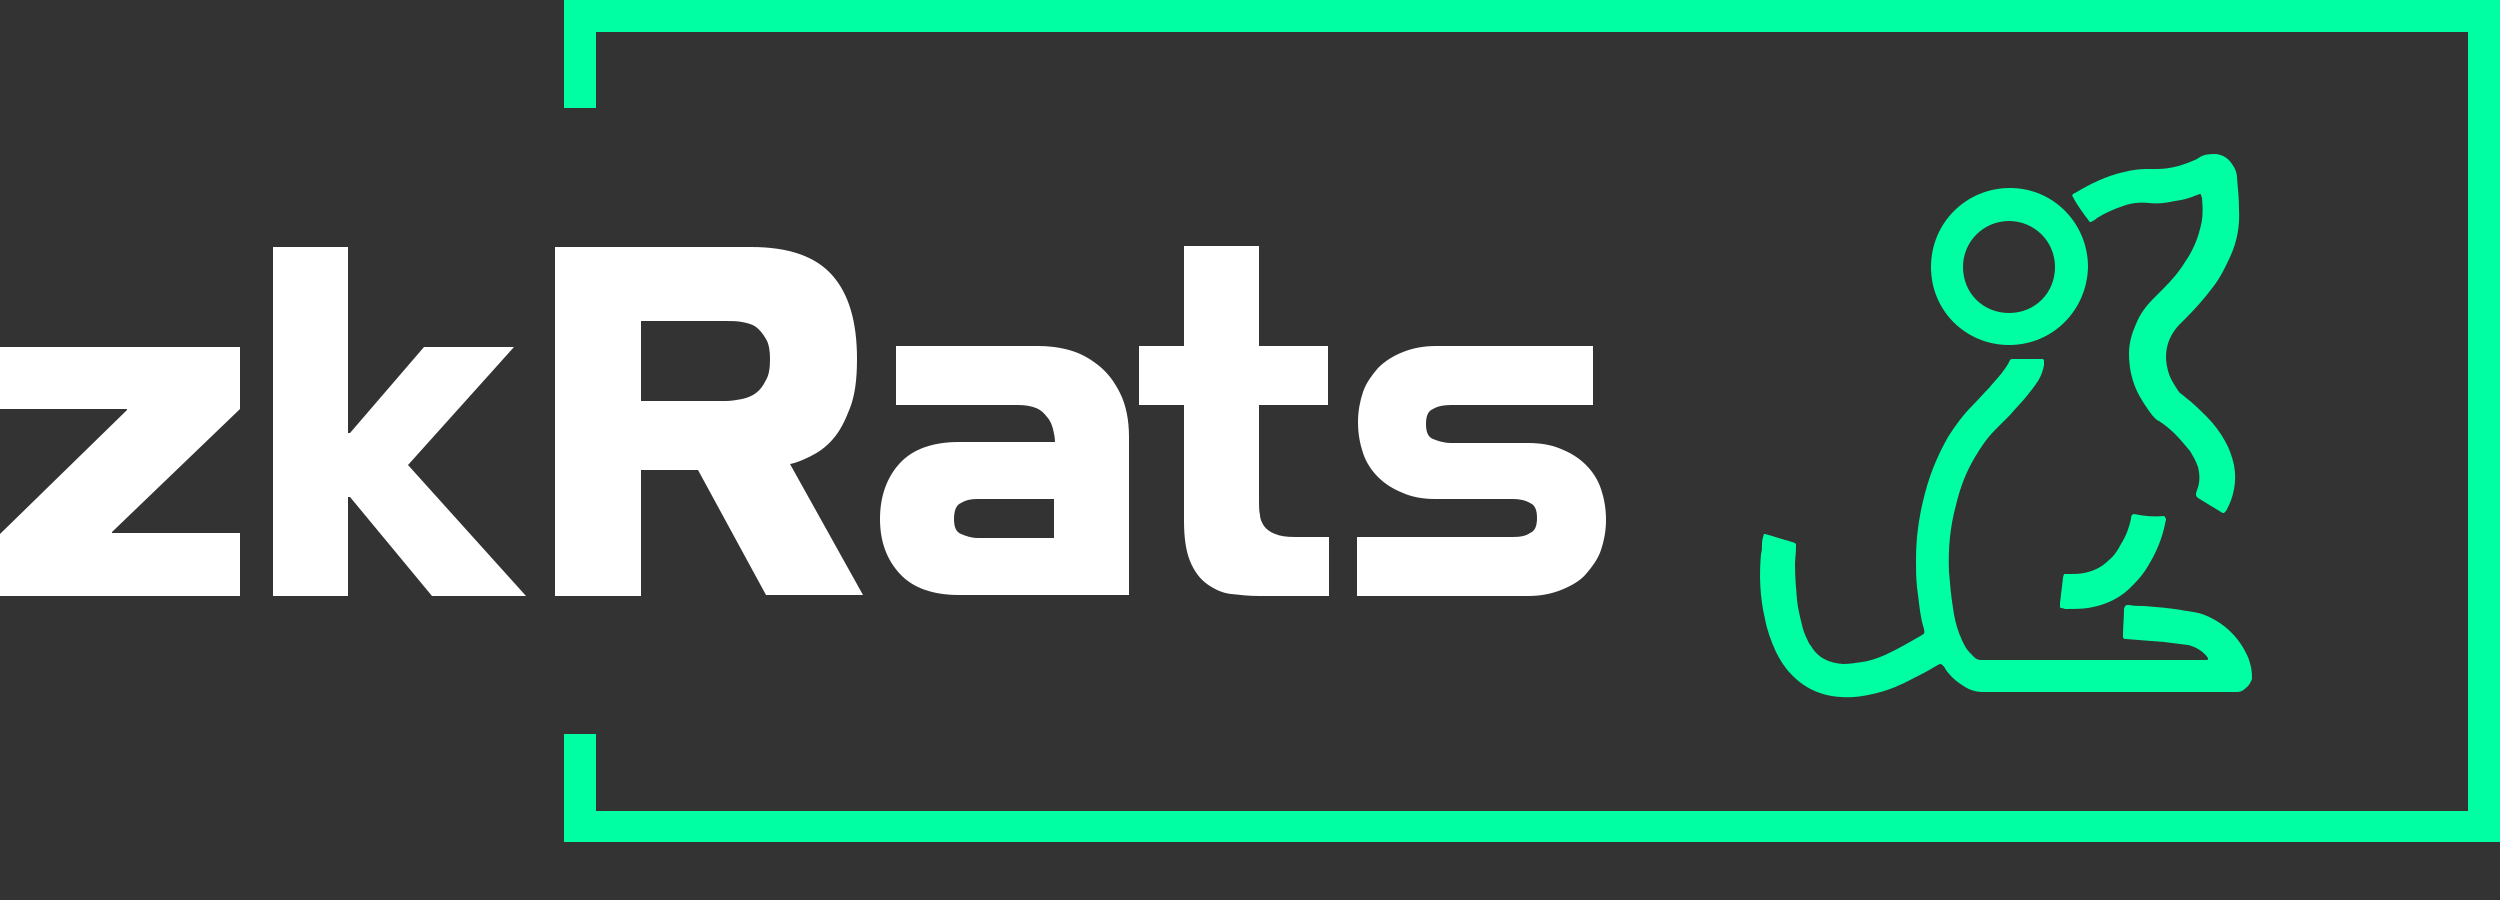 <?xml version="1.0" encoding="utf-8"?>
<!-- Generator: Adobe Illustrator 27.4.1, SVG Export Plug-In . SVG Version: 6.00 Build 0)  -->
<svg version="1.1" id="Layer_1" xmlns="http://www.w3.org/2000/svg" xmlns:xlink="http://www.w3.org/1999/xlink" x="0px" y="0px"
	 viewBox="0 0 250 90" style="enable-background:new 0 0 250 90;" xml:space="preserve">
<rect x="0" y="0" width="250" height="90" fill="#333333" stroke="none"/>
<style type="text/css">
	.st0{fill:#00FFA3;}
	.st1{fill:#FFFFFF;}
</style>
<g>
	<g>
		<polygon class="st0" points="56.4,0 56.4,10.8 59.6,10.8 59.6,3.2 246.8,3.2 246.8,81.1 59.6,81.1 59.6,73.4 56.4,73.4 56.4,84.2 
			250,84.2 250,0 		"/>
	</g>
	<g>
		<g>
			<path class="st0" d="M225.1,66.7c-0.1-0.4-0.2-0.8-0.4-1.2c-0.7-1.5-1.8-2.7-3.2-3.5c-0.7-0.4-1.4-0.7-2.2-0.8
				c-0.4-0.1-0.8-0.1-1.2-0.2c-1.2-0.2-2.4-0.3-3.7-0.4c-0.5,0-1,0-1.5-0.1c-0.1,0-0.2,0-0.2,0c-0.1,0-0.1,0.1-0.2,0.1
				c0,0.1-0.1,0.2-0.1,0.3c0,0.9-0.1,1.7-0.1,2.6c0,0.1,0,0.1,0,0.2c0,0.1,0.1,0.2,0.2,0.2c0,0,0.1,0,0.1,0c1.3,0.1,2.5,0.2,3.8,0.3
				c0.8,0.1,1.6,0.2,2.4,0.3c0.8,0.2,1.5,0.6,2,1.3c0,0.1,0,0.2-0.1,0.2c-0.3,0-0.5,0-0.8,0c-7.1,0-14.2,0-21.3,0
				c-0.2,0-0.4,0-0.5,0c-0.3,0-0.5-0.1-0.7-0.3c-0.3-0.3-0.6-0.6-0.8-0.9c-0.3-0.5-0.5-1-0.7-1.5c-0.3-0.8-0.5-1.7-0.6-2.5
				c-0.2-1.2-0.3-2.4-0.4-3.6c-0.1-2.3,0.1-4.5,0.7-6.7c0.4-1.7,1-3.3,1.9-4.8c0.6-1,1.2-1.9,2-2.7c0.5-0.5,1-1,1.5-1.5
				c0.5-0.6,1.1-1.2,1.6-1.8c0.4-0.5,0.8-1,1.2-1.6c0.3-0.5,0.5-1,0.6-1.6c0-0.1,0-0.3,0-0.4c0-0.1-0.1-0.2-0.1-0.2
				c-0.1,0-0.2,0-0.2,0c-0.9,0-1.8,0-2.8,0c-0.1,0-0.2,0-0.3,0.1c-0.2,0.5-0.6,1-0.9,1.4c-0.4,0.5-0.8,0.9-1.2,1.4
				c-0.6,0.6-1.1,1.2-1.7,1.8c-0.9,0.9-1.7,2-2.4,3.1c-0.9,1.6-1.6,3.2-2.1,4.9c-0.7,2.4-1.1,4.8-1.1,7.3c0,0.9,0,1.9,0.1,2.8
				c0.1,0.8,0.2,1.6,0.3,2.4c0.1,0.6,0.2,1.2,0.4,1.8c0.1,0.4,0,0.5-0.2,0.6c-1.2,0.7-2.4,1.4-3.7,2c-0.7,0.3-1.5,0.6-2.3,0.7
				c-0.6,0.1-1.3,0.2-1.9,0.2c-1.4-0.1-2.5-0.6-3.2-1.8c-0.2-0.2-0.3-0.5-0.4-0.7c-0.2-0.4-0.4-0.9-0.5-1.4
				c-0.2-0.8-0.4-1.6-0.5-2.5c-0.1-1.2-0.2-2.3-0.2-3.5c0-0.6,0.1-1.2,0.1-1.8c0-0.1,0-0.2,0-0.3c-0.2-0.2-0.5-0.2-0.7-0.3
				c-0.8-0.2-1.6-0.5-2.4-0.7c0,0,0,0-0.1,0c-0.1,0.3-0.2,0.6-0.2,1c0,0.3,0,0.7-0.1,1c-0.2,2.2-0.1,4.4,0.4,6.5
				c0.2,1.1,0.6,2.2,1.1,3.3c0.4,0.8,0.9,1.6,1.5,2.2c1.3,1.4,3,2.2,5,2.3c1.2,0.1,2.4-0.1,3.6-0.4c1.2-0.3,2.4-0.8,3.5-1.4
				c0.8-0.4,1.6-0.8,2.4-1.3c0.2-0.1,0.3-0.2,0.5-0.2c0.3,0.2,0.4,0.4,0.5,0.6c0.5,0.7,1.1,1.2,1.9,1.7c0.5,0.3,1.1,0.5,1.8,0.5
				c0.2,0,0.4,0,0.5,0c4.4,0,8.7,0,13.1,0c3.6,0,7.3,0,10.9,0c0.3,0,0.6,0,0.9,0c0.5,0,0.8-0.3,1.1-0.6c0.2-0.2,0.3-0.5,0.4-0.7
				C225.2,67.7,225.2,67.2,225.1,66.7z"/>
			<path class="st0" d="M208.9,22.1c0,0.1,0.1,0.1,0.2,0.1c0.2-0.1,0.4-0.2,0.6-0.4c0.8-0.5,1.7-0.9,2.6-1.2
				c0.8-0.3,1.7-0.4,2.6-0.3c0.9,0.1,1.7,0,2.6-0.2c0.8-0.1,1.5-0.3,2.2-0.6c0.1,0,0.2-0.1,0.3-0.1c0,0,0.1,0,0.1,0.1
				c0,0.1,0.1,0.2,0.1,0.3c0.1,1.1,0.1,2.1-0.2,3.1c-0.3,1.2-0.8,2.3-1.5,3.3c-0.6,1-1.4,1.9-2.2,2.7c-0.3,0.3-0.6,0.6-0.9,0.9
				c-0.8,0.8-1.4,1.6-1.8,2.6c-0.4,0.9-0.7,1.9-0.7,2.9c0,1.3,0.2,2.4,0.7,3.6c0.4,0.9,1,1.8,1.6,2.6c0.2,0.2,0.4,0.5,0.7,0.6
				c0.6,0.4,1.1,0.8,1.6,1.3c0.5,0.5,1,1.1,1.5,1.7c0.3,0.5,0.6,1,0.8,1.6c0.2,0.8,0.2,1.6-0.1,2.3c0,0.1-0.1,0.2-0.1,0.4
				c0,0.1,0,0.2,0.1,0.3c0,0,0.1,0.1,0.1,0.1c0.8,0.5,1.5,0.9,2.3,1.4c0.1,0.1,0.2,0.1,0.3,0.1c0.1-0.1,0.1-0.1,0.2-0.2
				c0.8-1.4,1.1-3,0.8-4.6c-0.2-0.9-0.5-1.7-0.9-2.4c-0.5-0.9-1.1-1.7-1.8-2.4c-0.7-0.7-1.4-1.4-2.2-2c-0.2-0.2-0.4-0.3-0.6-0.5
				c-0.4-0.6-0.8-1.2-1-1.8c-0.6-1.8-0.3-3.5,1-4.9c0.2-0.2,0.4-0.4,0.6-0.6c1-1,1.9-2,2.8-3.2c0.7-0.9,1.2-1.9,1.7-3
				c0.7-1.5,1-3.1,0.9-4.8c0-1-0.1-2-0.2-3.1c0-0.5-0.2-1-0.5-1.4c-0.4-0.6-0.9-0.9-1.6-1c-0.5,0-1.1,0-1.6,0.3
				c-0.1,0.1-0.2,0.1-0.3,0.2c-1.3,0.6-2.6,1-4,1c-0.3,0-0.7,0-1,0c-0.8,0-1.5,0.1-2.3,0.3c-1.8,0.4-3.4,1.2-4.9,2.1
				c-0.1,0-0.1,0.1-0.2,0.1c-0.1,0.1-0.1,0.2,0,0.3C207.7,20.5,208.3,21.3,208.9,22.1z"/>
			<path class="st0" d="M213.4,51.4C213.3,51.4,213.3,51.4,213.4,51.4c-0.1,0-0.2,0.1-0.2,0.1c-0.1,0.1-0.1,0.3-0.1,0.4
				c-0.2,0.9-0.5,1.7-1,2.5c-0.3,0.6-0.7,1.2-1.2,1.6c-0.7,0.7-1.5,1.1-2.5,1.3c-0.5,0.1-1,0.1-1.4,0.1c-0.2,0-0.4,0-0.6,0
				c0,0.1-0.1,0.2-0.1,0.4c-0.1,0.8-0.2,1.7-0.3,2.5c0,0.1,0,0.2,0,0.3c0,0.1,0,0.2,0.1,0.2c0.2,0,0.3,0.1,0.5,0.1
				c0.7,0,1.5,0,2.2-0.1c1.8-0.3,3.3-1,4.5-2.3c0.6-0.6,1.1-1.2,1.5-1.9c0.8-1.3,1.4-2.7,1.7-4.2c0-0.1,0.1-0.3,0.1-0.5
				c0-0.1-0.1-0.1-0.1-0.2c0,0-0.1-0.1-0.1-0.1C215.3,51.7,214.3,51.6,213.4,51.4z"/>
			<path class="st0" d="M200.9,34.5c4.4,0,7.8-3.5,7.9-7.8c0-4.3-3.4-7.9-7.8-7.9c-4.4,0-7.9,3.5-7.9,7.9
				C193.1,31.1,196.6,34.5,200.9,34.5z M200.9,22.1c2.5,0,4.6,2,4.6,4.6s-2,4.6-4.6,4.6s-4.6-2-4.6-4.6S198.4,22.1,200.9,22.1z"/>
		</g>
	</g>
	<g>
		<path class="st1" d="M24,59.6H0v-6.2L12.7,41v-0.1H0v-6.2h24v6.2L11.2,53.2v0.1H24V59.6z"/>
		<path class="st1" d="M34.8,59.6h-7.5V24.7h7.5v18.6H35l7.4-8.6h9L40.8,46.5l11.8,13.1h-9.4L35,49.7h-0.2V59.6z"/>
		<path class="st1" d="M64.1,47.1v12.5h-8.6V24.7h19.6c3.7,0,6.4,0.9,8.1,2.8c1.7,1.9,2.5,4.7,2.5,8.4c0,2-0.2,3.6-0.7,4.9
			c-0.5,1.3-1,2.3-1.7,3.1c-0.7,0.8-1.4,1.3-2.2,1.7c-0.8,0.4-1.5,0.7-2.1,0.8l7.3,13.1h-9.7l-6.8-12.5H64.1z M64.1,40.1h8.5
			c0.5,0,1.1-0.1,1.6-0.2c0.5-0.1,1-0.3,1.4-0.6c0.4-0.3,0.7-0.7,1-1.3c0.3-0.5,0.4-1.2,0.4-2.1c0-0.8-0.1-1.5-0.4-2
			c-0.3-0.5-0.6-0.9-1-1.2c-0.4-0.3-0.9-0.4-1.4-0.5c-0.5-0.1-1.1-0.1-1.6-0.1h-8.5V40.1z"/>
		<path class="st1" d="M89.6,34.6h14.2c1,0,2,0.1,3.1,0.4c1.1,0.3,2,0.8,2.9,1.5c0.9,0.7,1.6,1.6,2.2,2.8c0.6,1.2,0.9,2.7,0.9,4.4
			v15.8h-17c-2.6,0-4.6-0.7-5.9-2.1c-1.3-1.4-2-3.2-2-5.5c0-2.3,0.7-4.2,2-5.6c1.3-1.4,3.3-2.1,5.9-2.1h9.6c0-0.4-0.1-0.9-0.2-1.3
			c-0.1-0.4-0.3-0.9-0.6-1.2c-0.3-0.4-0.6-0.7-1.1-0.9c-0.5-0.2-1.1-0.3-1.8-0.3H89.6V34.6z M105.3,49.9h-7.6
			c-0.6,0-1.1,0.1-1.6,0.4c-0.5,0.2-0.7,0.8-0.7,1.6c0,0.8,0.2,1.3,0.7,1.5c0.5,0.2,1,0.4,1.7,0.4h7.6V49.9z"/>
		<path class="st1" d="M125.9,59.6c-1,0-1.9-0.1-2.8-0.2c-0.9-0.1-1.7-0.5-2.4-1c-0.7-0.5-1.3-1.3-1.7-2.3c-0.4-1-0.6-2.3-0.6-4
			V40.5h-4.5v-5.9h4.5v-10h7.5v10h6.9v5.9h-6.9v9.7c0,0.4,0,0.9,0.1,1.3c0,0.4,0.2,0.8,0.4,1.1c0.2,0.3,0.6,0.6,1.1,0.8
			c0.5,0.2,1.1,0.3,2,0.3h3.4v5.9H125.9z"/>
		<path class="st1" d="M140.3,49.3c-1-0.4-1.8-0.9-2.5-1.6c-0.7-0.7-1.2-1.5-1.5-2.4c-0.3-0.9-0.5-1.9-0.5-3.1c0-1.1,0.2-2.1,0.5-3
			c0.3-0.9,0.9-1.7,1.5-2.4c0.7-0.7,1.5-1.2,2.5-1.6c1-0.4,2.1-0.6,3.3-0.6h15.7v5.9h-14.2c-0.7,0-1.3,0.1-1.8,0.4
			c-0.5,0.2-0.7,0.7-0.7,1.5c0,0.8,0.2,1.3,0.7,1.5c0.5,0.2,1.1,0.4,1.8,0.4h7.7c1.3,0,2.4,0.2,3.3,0.6c1,0.4,1.8,0.9,2.5,1.6
			c0.7,0.7,1.2,1.5,1.5,2.4c0.3,0.9,0.5,1.9,0.5,3.1c0,1.1-0.2,2.1-0.5,3c-0.3,0.9-0.9,1.7-1.5,2.4s-1.5,1.2-2.5,1.6
			c-1,0.4-2.1,0.6-3.3,0.6h-17.1v-5.9h15.6c0.7,0,1.3-0.1,1.7-0.4c0.5-0.2,0.7-0.7,0.7-1.5c0-0.8-0.2-1.3-0.7-1.5
			c-0.5-0.3-1.1-0.4-1.7-0.4h-7.8C142.3,49.9,141.2,49.7,140.3,49.3z"/>
	</g>
</g>
</svg>
